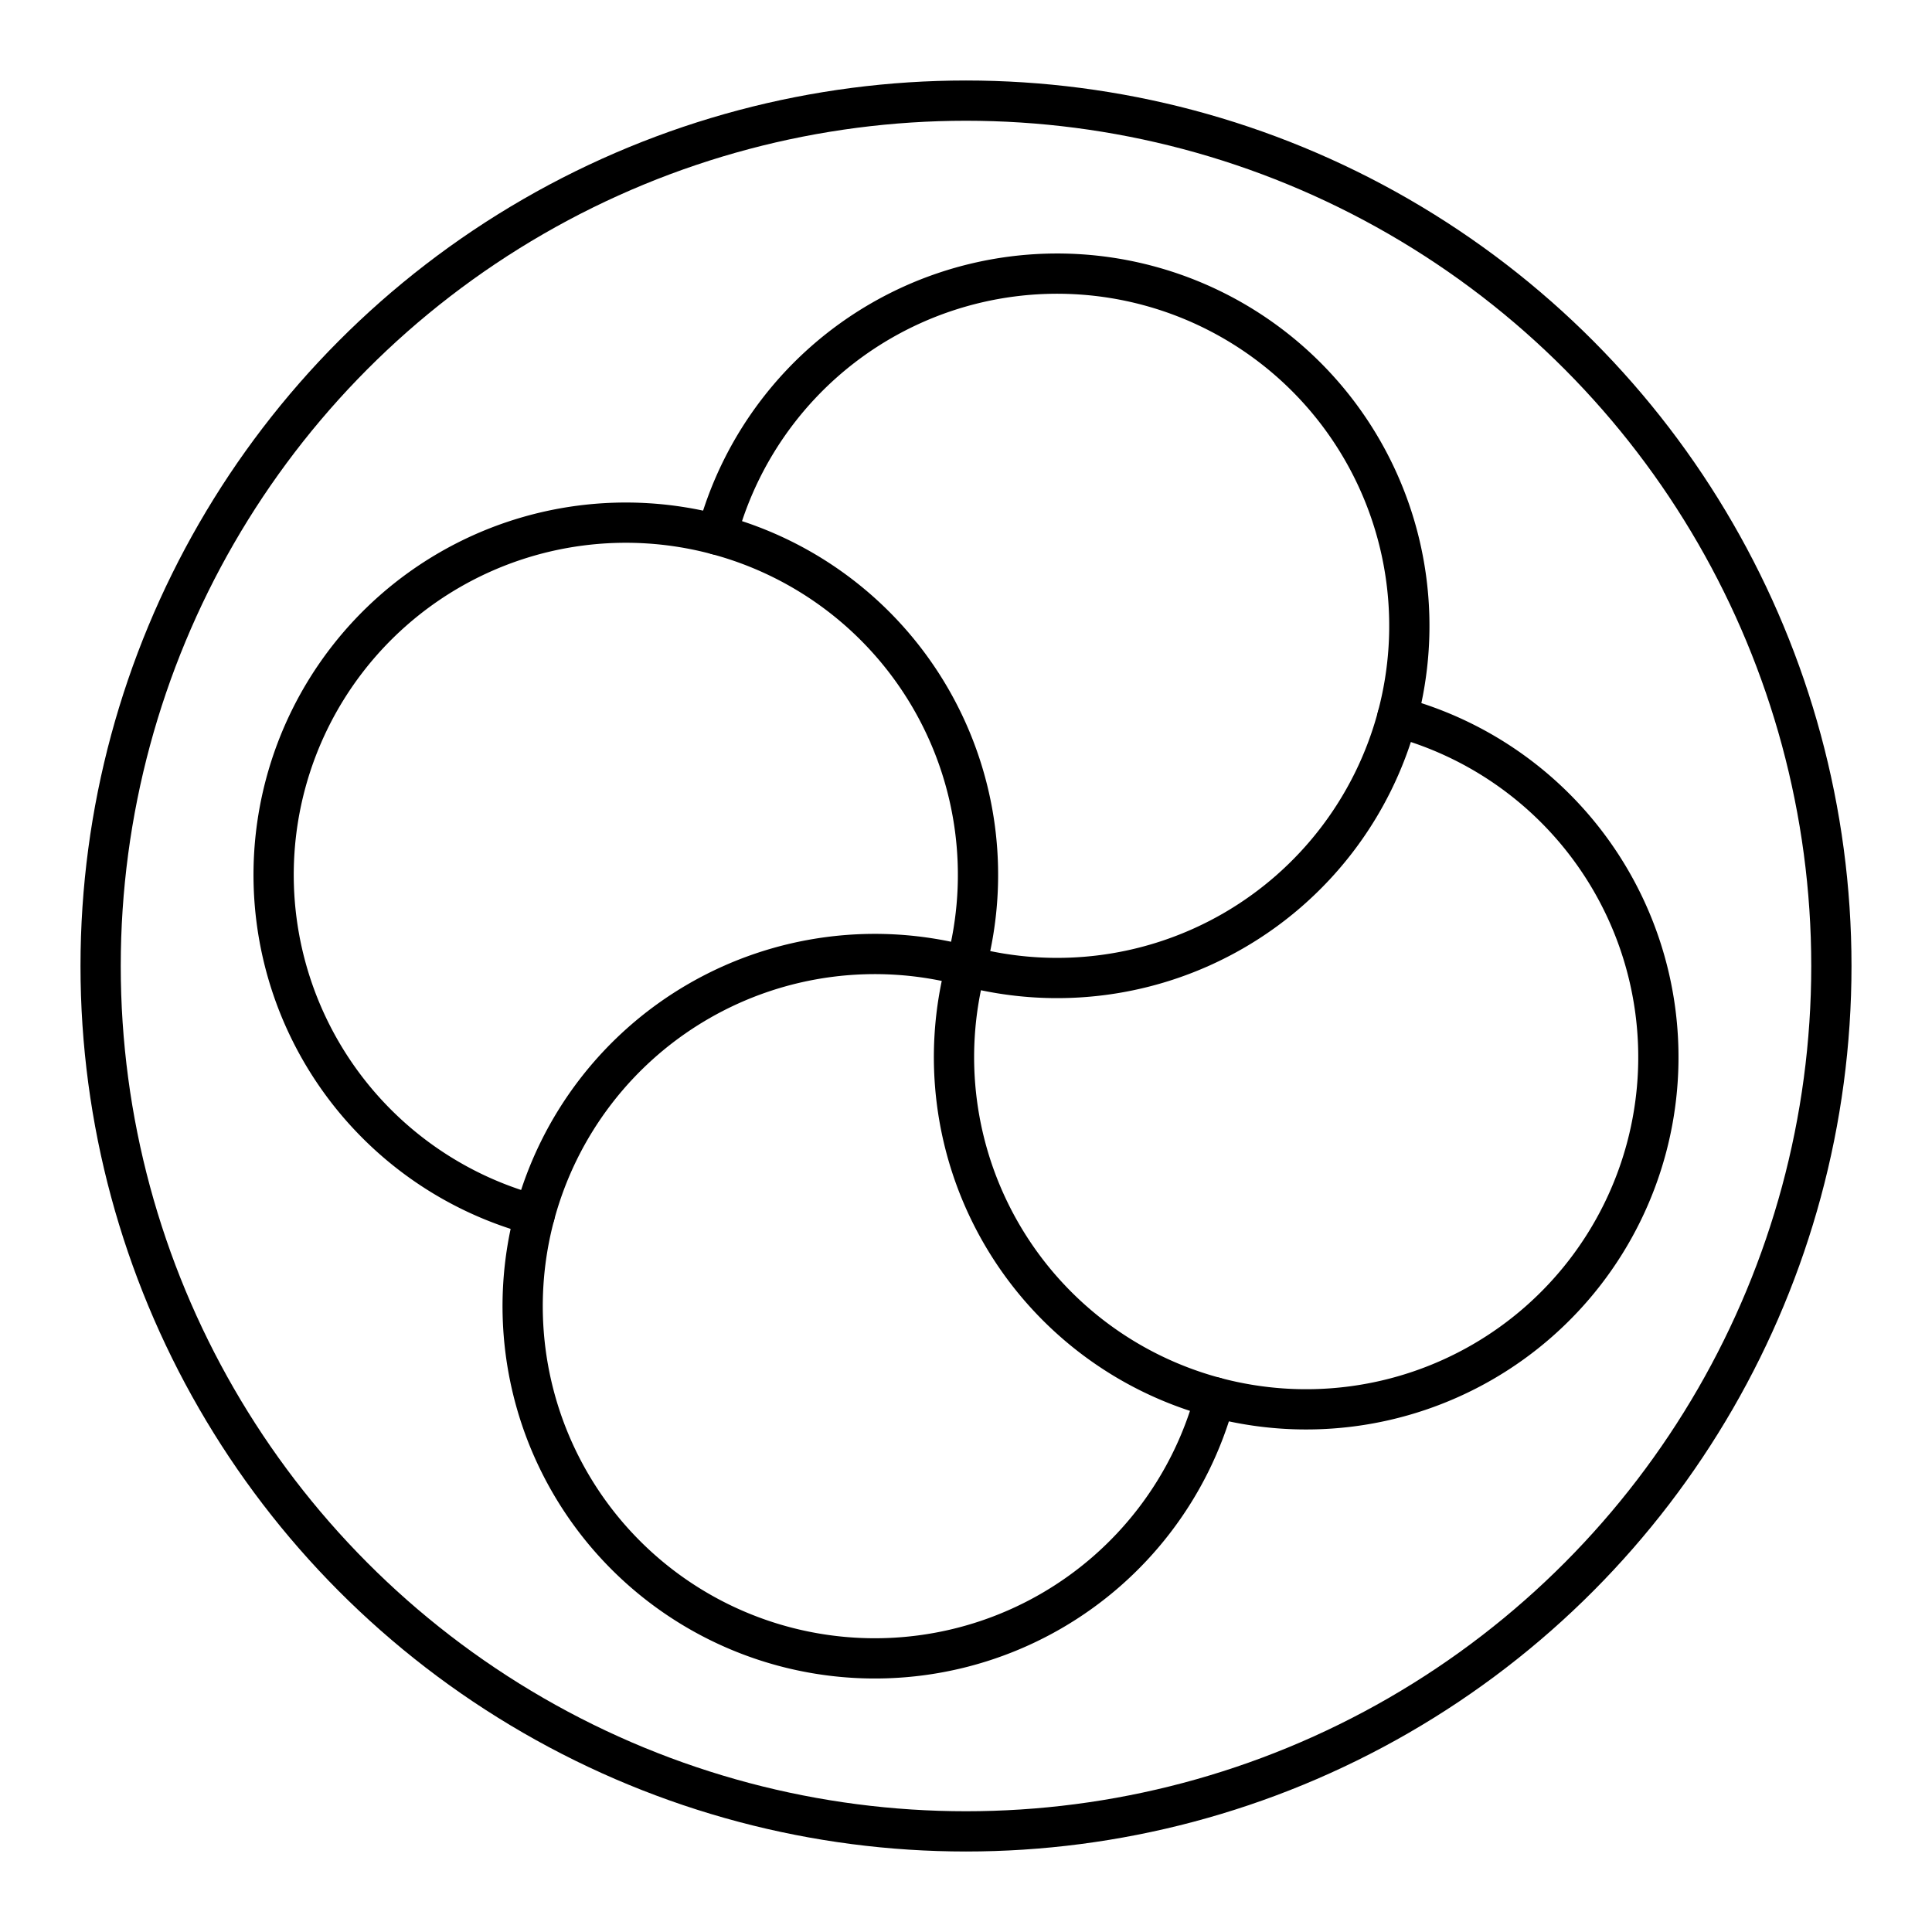 <svg xmlns="http://www.w3.org/2000/svg" xmlns:xlink="http://www.w3.org/1999/xlink" width="48" height="48" viewBox="0 0 48 48"><circle cx="24" cy="24" r="21.5" fill="none" stroke="currentColor" stroke-linecap="round" stroke-linejoin="round"/><path fill="none" stroke="currentColor" stroke-linecap="round" stroke-linejoin="round" d="M17.813 13.283A8.75 8.75 0 1 1 24 24a8.75 8.75 0 1 0 6.187 10.717"/><path fill="none" stroke="currentColor" stroke-linecap="round" stroke-linejoin="round" d="M34.717 17.813A8.75 8.75 0 1 1 24 24a8.75 8.75 0 1 0-10.717 6.187"/></svg>
